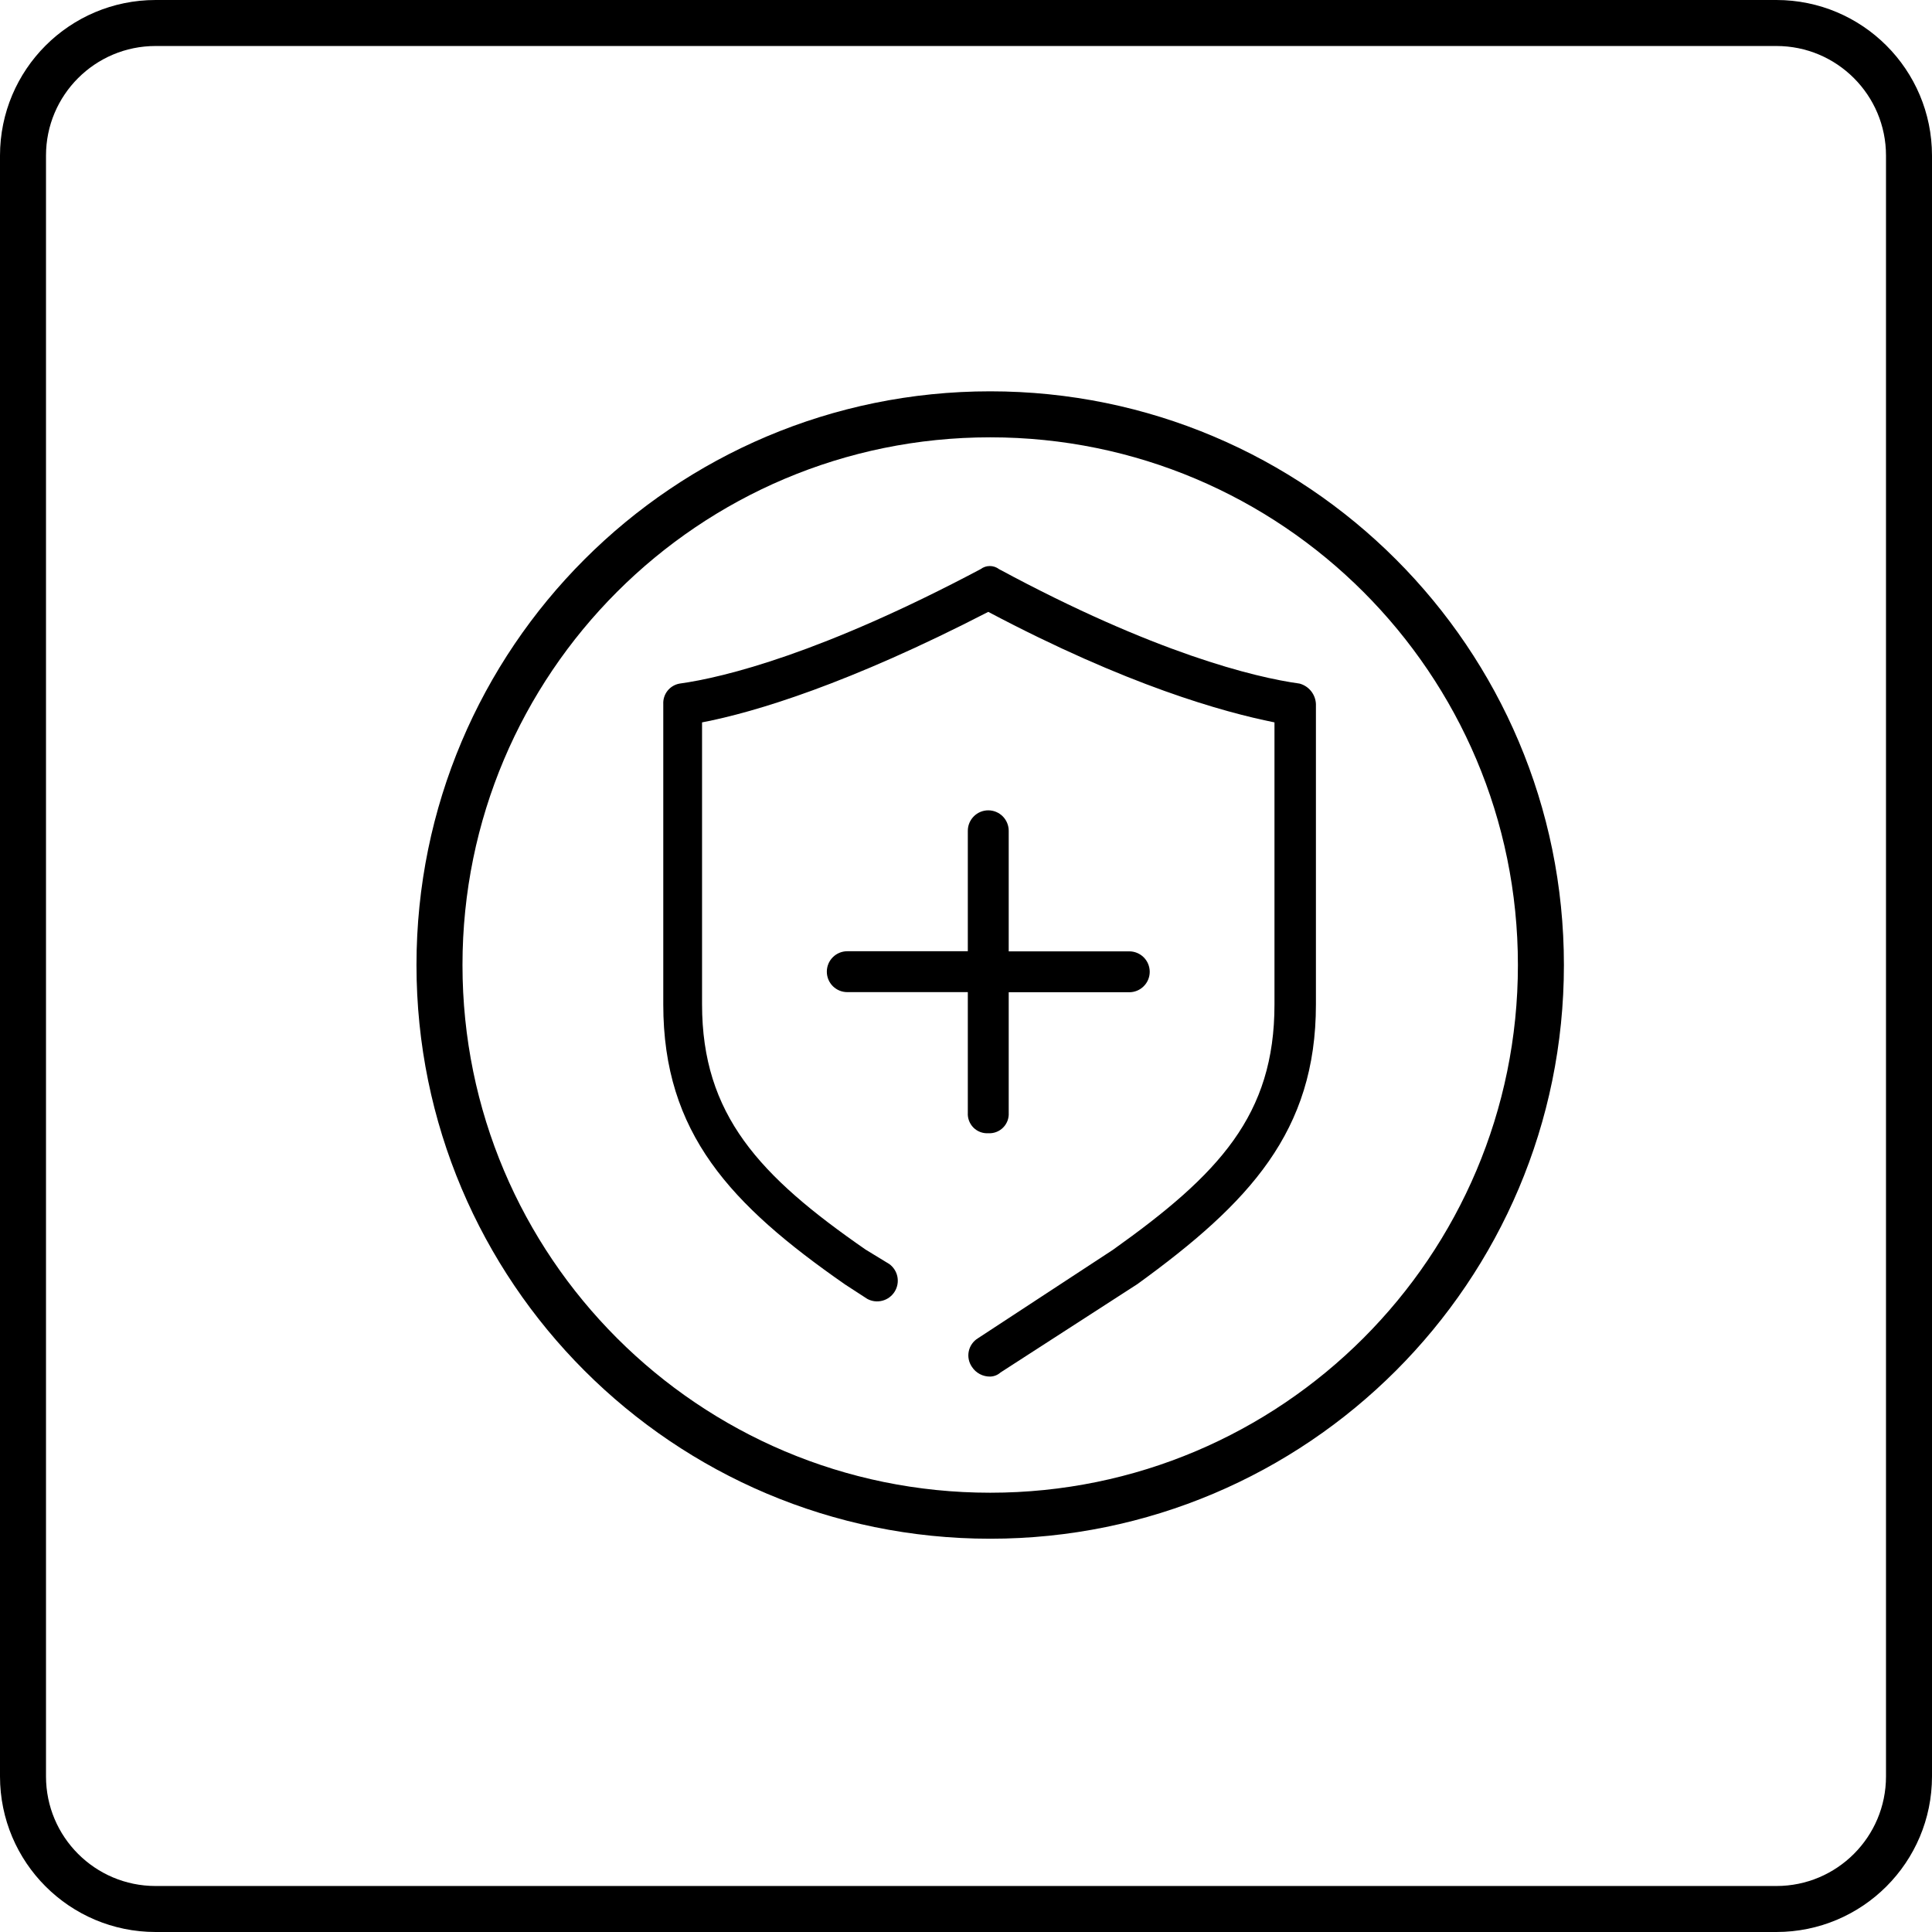 <svg width="84" height="84" viewBox="0 0 84 84" fill="none" xmlns="http://www.w3.org/2000/svg">
<path d="M77.234 1H6.766C3.581 1 1 3.581 1 6.766V77.234C1 80.419 3.581 83 6.766 83H77.234C80.419 83 83 80.419 83 77.234V6.766C83 3.581 80.419 1 77.234 1Z" stroke="black" stroke-width="2" stroke-linecap="round" stroke-linejoin="round"/>
<path d="M42.968 49.271C43.087 49.278 43.205 49.26 43.316 49.218C43.427 49.176 43.528 49.111 43.612 49.027C43.696 48.943 43.761 48.842 43.804 48.731C43.846 48.62 43.864 48.501 43.857 48.383V43.141H49.099C49.334 43.141 49.561 43.047 49.727 42.88C49.894 42.714 49.988 42.488 49.988 42.252C49.988 42.016 49.894 41.79 49.727 41.623C49.561 41.457 49.334 41.363 49.099 41.363H43.857V36.121C43.857 35.886 43.763 35.66 43.597 35.493C43.43 35.326 43.204 35.232 42.968 35.232C42.732 35.232 42.506 35.326 42.34 35.493C42.173 35.66 42.079 35.886 42.079 36.121V41.358H36.837C36.602 41.358 36.376 41.452 36.209 41.619C36.042 41.785 35.949 42.011 35.949 42.247C35.949 42.483 36.042 42.709 36.209 42.876C36.376 43.042 36.602 43.136 36.837 43.136H42.079V48.383C42.072 48.501 42.09 48.62 42.133 48.731C42.175 48.842 42.24 48.943 42.324 49.027C42.408 49.111 42.509 49.176 42.62 49.218C42.731 49.26 42.85 49.278 42.968 49.271Z" fill="black"/>
<path d="M43.055 59.851C43.22 59.846 43.378 59.783 43.501 59.673L49.454 55.829C54.331 52.293 57.214 49.185 57.214 43.674V30.61C57.205 30.405 57.132 30.209 57.004 30.049C56.876 29.889 56.7 29.774 56.503 29.721C54.547 29.452 50.189 28.386 43.434 24.744C43.319 24.657 43.179 24.61 43.035 24.61C42.892 24.61 42.752 24.657 42.637 24.744C35.771 28.386 31.504 29.452 29.549 29.721C29.342 29.757 29.156 29.867 29.025 30.031C28.894 30.195 28.828 30.401 28.838 30.61V43.674C28.838 49.271 31.769 52.385 36.746 55.849L37.707 56.473C37.907 56.582 38.141 56.611 38.361 56.553C38.582 56.496 38.772 56.357 38.894 56.165C39.016 55.973 39.061 55.742 39.019 55.518C38.977 55.294 38.851 55.095 38.668 54.96L37.635 54.33C33.013 51.13 30.524 48.464 30.524 43.664V31.408C32.835 30.966 36.924 29.721 42.968 26.603C49.012 29.803 53.188 30.961 55.412 31.408V43.674C55.412 48.478 53.01 51.049 48.388 54.34L42.521 58.184C42.419 58.246 42.331 58.328 42.263 58.425C42.194 58.522 42.145 58.632 42.121 58.749C42.096 58.865 42.095 58.986 42.119 59.102C42.142 59.219 42.189 59.33 42.257 59.428C42.343 59.561 42.461 59.669 42.601 59.743C42.74 59.817 42.897 59.854 43.055 59.851Z" fill="black"/>
<path d="M43.055 18.014H43.05C29.827 18.014 19.108 28.733 19.108 41.955V41.96C19.108 55.182 29.827 65.901 43.05 65.901H43.055C56.277 65.901 66.996 55.182 66.996 41.96V41.955C66.996 28.733 56.277 18.014 43.055 18.014Z" stroke="black" stroke-width="2" stroke-linecap="round" stroke-linejoin="round"/>
</svg>
